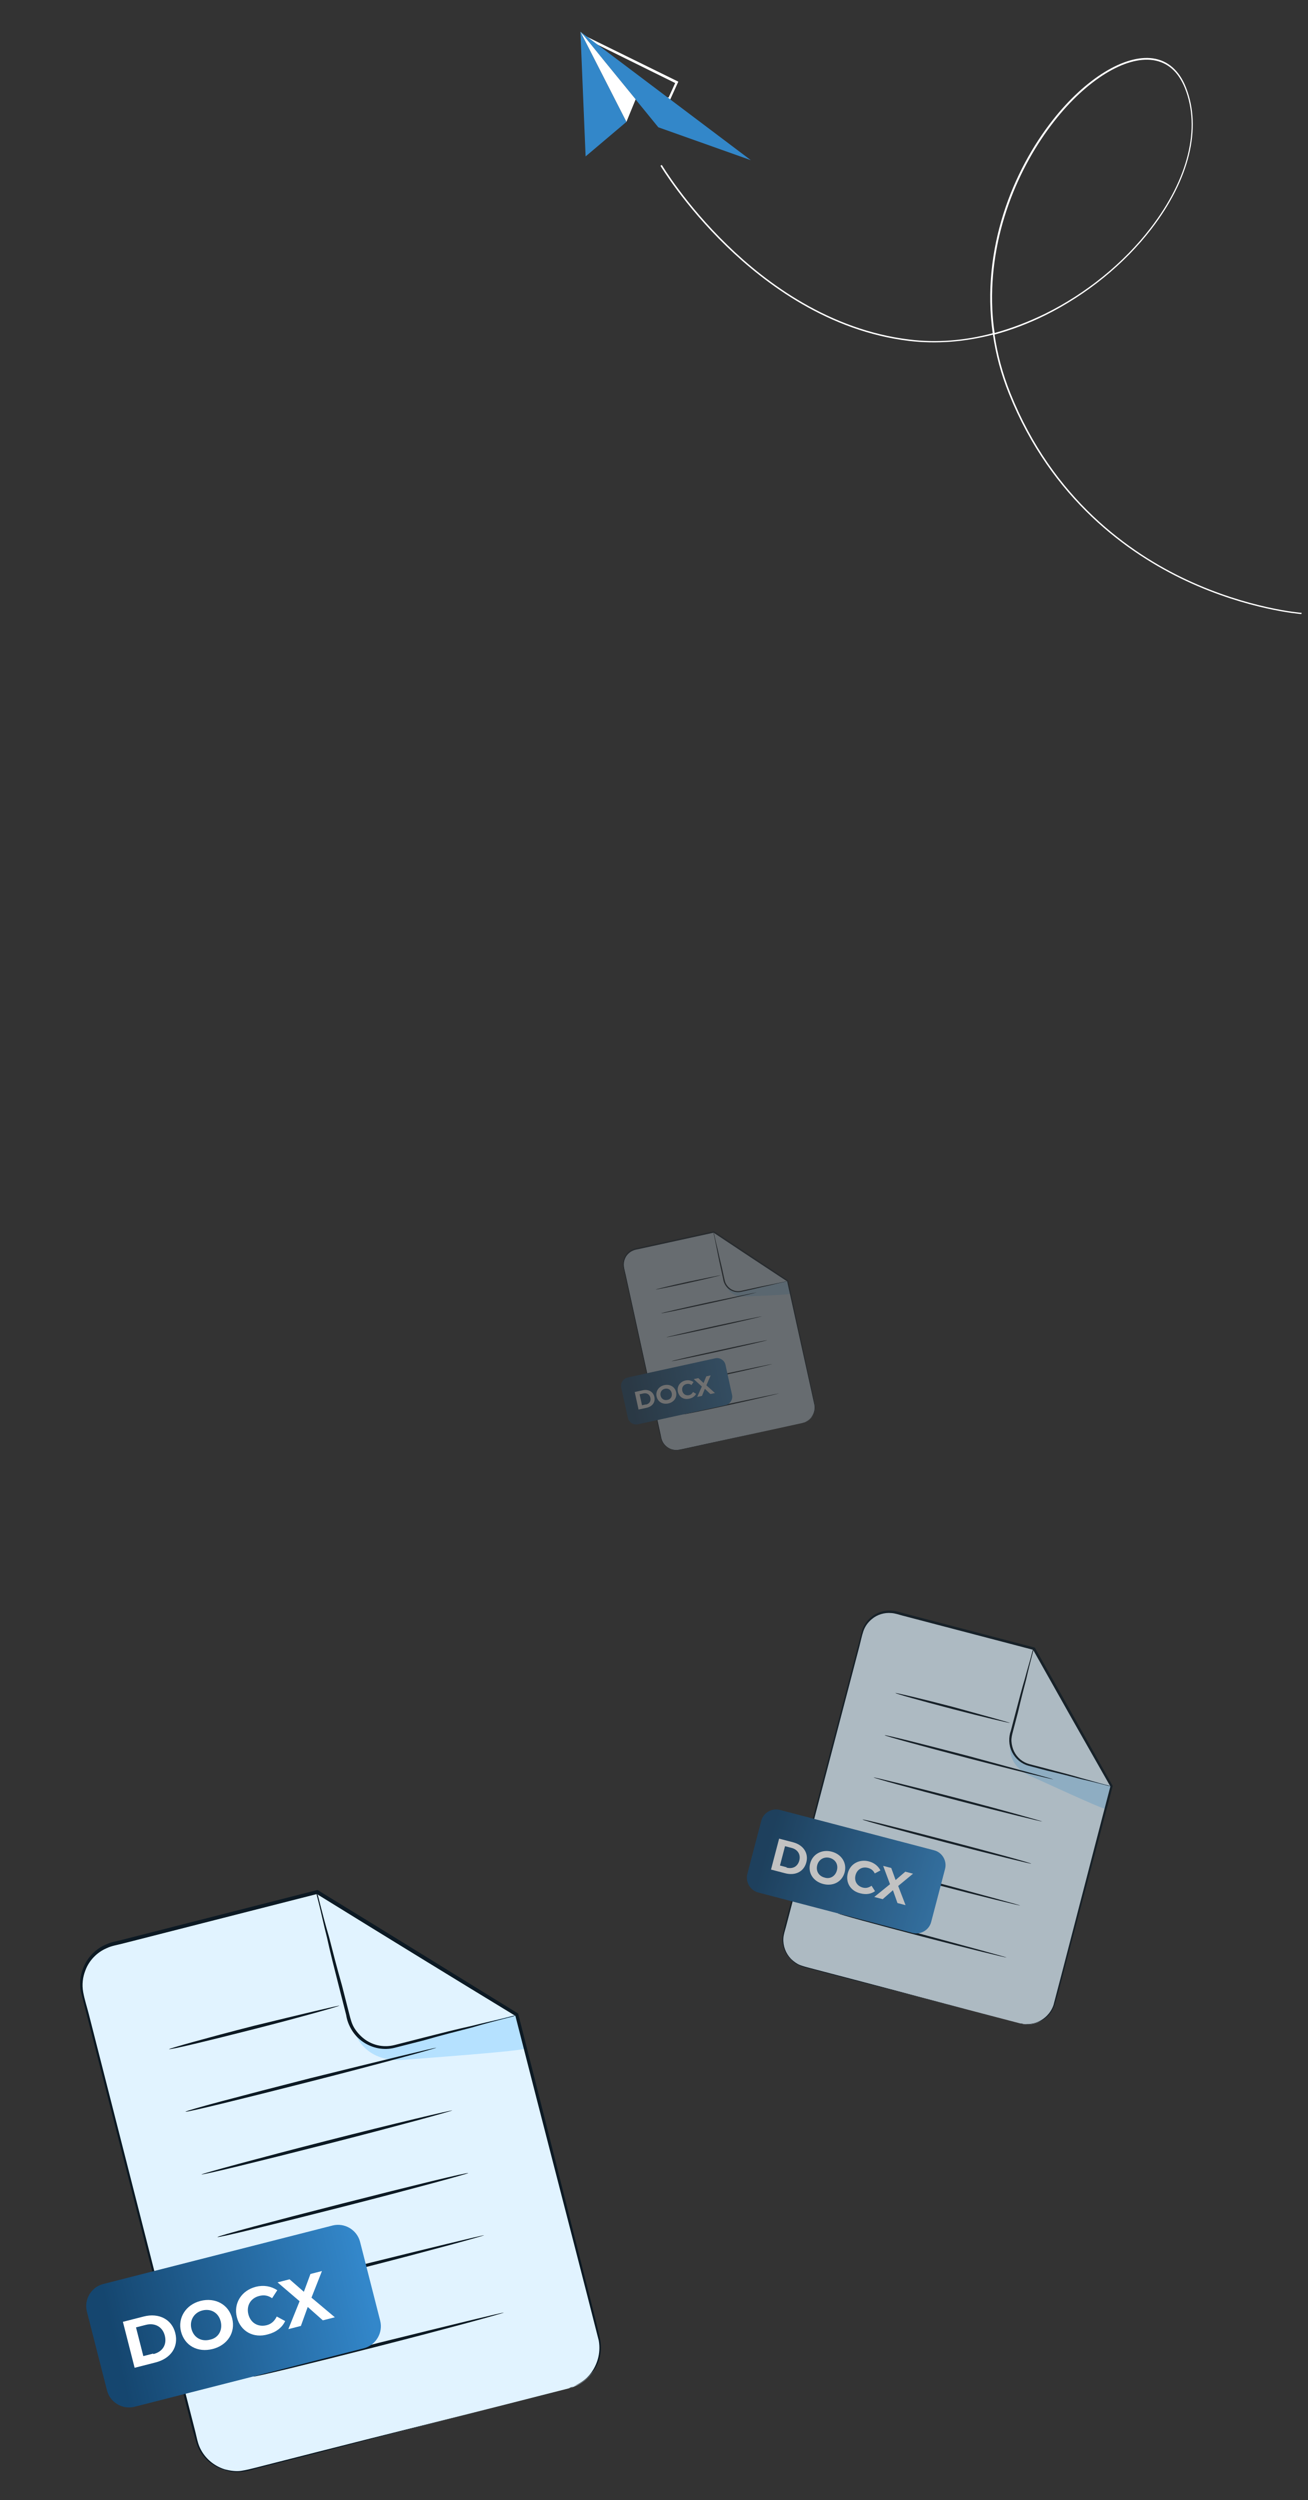 <svg width="203" height="388" viewBox="0 0 203 388" fill="none" xmlns="http://www.w3.org/2000/svg">
<rect x="0" y="0" width="203" height="388" fill="#333333" stroke="none"/>
<path d="M90.264 5.297L98.722 15.139L103.978 15.53L105.273 12.673L90.264 5.297ZM98.951 14.745L91.882 6.512L104.789 12.887L103.767 15.128L98.951 14.745Z" fill="white"/>
<path d="M90.082 4.922L102.169 19.754L116.526 24.856L90.082 4.922Z" fill="#3387C9"/>
<path d="M97.222 18.912L90.082 4.923L90.885 24.275L97.222 18.912Z" fill="#3387C9"/>
<path d="M97.222 18.91L98.652 15.417L90.082 4.922L97.222 18.91Z" fill="white"/>
<path d="M202.014 95.102C201.932 95.106 193.785 94.464 184.173 89.967C175.317 85.82 163.388 77.426 156.825 61.052C155.587 57.982 154.789 54.92 154.35 51.923C157.005 51.198 159.647 50.2 162.275 48.901C168.657 45.729 174.501 40.992 178.694 35.534C184.595 27.86 186.56 19.844 184.05 13.542C183.027 10.956 181.255 9.391 178.936 9.059C174.574 8.436 168.465 12.171 163.412 18.6C157.216 26.452 152.233 38.61 154.067 51.717C149.704 52.876 145.332 53.213 141.14 52.692C128.731 51.203 118.936 43.917 112.908 38.05C106.366 31.713 102.743 25.653 102.713 25.6L102.499 25.719C102.529 25.773 106.18 31.858 112.752 38.222C118.807 44.088 128.631 51.427 141.122 52.912C145.313 53.406 149.713 53.068 154.104 51.934C154.544 54.958 155.342 58.021 156.58 61.09C163.174 77.545 175.16 85.964 184.044 90.138C193.685 94.66 201.886 95.3 201.969 95.296L202.014 95.102ZM154.008 48.045C153.478 36.441 158.067 25.865 163.639 18.781C168.641 12.409 174.642 8.707 178.948 9.332C181.213 9.668 182.87 11.127 183.891 13.659C186.368 19.853 184.427 27.785 178.551 35.404C174.384 40.832 168.566 45.541 162.21 48.684C159.608 49.955 156.993 50.952 154.366 51.676C154.173 50.45 154.063 49.249 154.008 48.045Z" fill="white"/>
<path d="M88.272 370.649L38.336 383.385C34.85 384.274 31.37 382.14 30.502 378.735L12.866 309.587C11.976 306.101 14.111 302.621 17.515 301.752L49.212 293.668L80.226 312.696L93.003 362.794C93.811 366.301 91.758 369.76 88.272 370.649Z" fill="#E1F3FF"/>
<path d="M49.219 293.664L54.181 313.12C55.008 316.363 58.264 318.295 61.506 317.468L80.232 312.692L49.219 293.664Z" fill="#E1F3FF"/>
<path d="M54.847 314.761C54.847 314.761 55.803 319.525 61.547 319.7C61.729 319.74 61.972 319.678 62.236 319.697C64.772 319.482 81.648 318.286 81.545 317.881C81.441 317.475 80.201 312.611 80.201 312.611L61.475 317.387C61.495 317.469 56.752 318.506 54.847 314.761Z" fill="#B5E1FF"/>
<path d="M88.257 370.652C88.257 370.652 88.662 370.549 89.269 370.221C89.957 369.873 90.949 369.361 91.775 368.201C92.602 367.04 93.284 365.312 92.929 363.244C92.412 361.218 91.812 358.867 91.151 356.273C88.484 345.815 84.578 330.839 79.967 312.761L80.089 312.903C70.688 307.185 60.248 300.782 49.076 293.875L49.258 293.915C43.422 295.403 37.261 296.975 30.938 298.587C27.776 299.394 24.614 300.2 21.372 301.027C20.561 301.234 19.751 301.441 18.94 301.647C18.129 301.854 17.298 301.98 16.529 302.349C15.05 302.985 13.819 304.249 13.258 305.773C12.837 306.83 12.7 307.987 12.909 309.143C13.117 310.299 13.488 311.413 13.777 312.548C14.356 314.818 14.935 317.087 15.493 319.276C16.63 323.735 17.747 328.112 18.863 332.49C21.076 341.164 23.184 349.432 25.211 357.377C26.224 361.349 27.216 365.24 28.167 368.969C28.643 370.834 29.118 372.698 29.594 374.563C29.821 375.454 30.049 376.346 30.297 377.319C30.524 378.211 30.671 379.123 31.04 379.892C31.798 381.512 33.224 382.702 34.911 383.222C35.743 383.441 36.637 383.559 37.387 383.454C38.218 383.328 39.029 383.121 39.84 382.914C43.082 382.087 46.244 381.281 49.243 380.516C61.241 377.456 70.99 375.056 77.718 373.34C81.042 372.492 83.636 371.831 85.419 371.376C86.311 371.148 86.959 370.983 87.446 370.859C88.013 370.714 88.257 370.652 88.257 370.652C88.257 370.652 88.013 370.714 87.608 370.818C87.121 370.942 86.473 371.107 85.581 371.334C83.798 371.789 81.204 372.451 77.88 373.299C71.152 375.015 61.424 377.496 49.447 380.637C46.447 381.402 43.286 382.208 40.043 383.035C39.233 383.242 38.443 383.53 37.51 383.595C36.678 383.721 35.704 383.624 34.85 383.324C33.083 382.825 31.555 381.574 30.776 379.873C30.386 379.023 30.24 378.111 29.931 377.239C29.704 376.348 29.476 375.456 29.228 374.483C28.753 372.619 28.298 370.835 27.802 368.89C26.851 365.161 25.858 361.27 24.845 357.297C22.819 349.353 20.689 341.003 18.498 332.41C17.402 328.114 16.265 323.655 15.127 319.197C14.549 316.927 13.99 314.738 13.411 312.468C13.122 311.333 12.832 310.198 12.543 309.064C12.335 307.908 12.43 306.589 12.911 305.43C13.533 303.804 14.825 302.438 16.465 301.761C17.234 301.392 18.147 301.245 18.876 301.059C19.687 300.852 20.498 300.646 21.308 300.439C24.551 299.612 27.712 298.806 30.874 297.999C37.197 296.386 43.277 294.836 49.195 293.326L49.276 293.306L49.378 293.366C60.529 300.192 70.99 306.676 80.31 312.415L80.412 312.475L80.433 312.556C85.043 330.634 88.787 345.651 91.454 356.109C92.116 358.703 92.716 361.054 93.151 363.101C93.527 365.25 92.866 367.059 91.938 368.159C91.03 369.34 90.059 369.933 89.35 370.201C89.046 370.364 88.722 370.447 88.56 370.488C88.338 370.632 88.257 370.652 88.257 370.652Z" fill="#0C1923"/>
<path d="M80.148 312.716C80.148 312.716 79.986 312.758 79.683 312.922C79.359 313.004 78.872 313.128 78.305 313.273C77.089 313.583 75.305 314.038 73.218 314.657C71.029 315.215 68.516 315.856 65.7 316.661C64.322 317.012 62.782 317.405 61.241 317.798C59.62 318.211 57.813 317.895 56.347 316.888C55.614 316.384 55.023 315.758 54.573 315.009C54.123 314.26 53.835 313.47 53.73 312.72C53.337 311.18 52.965 309.721 52.593 308.261C51.869 305.424 51.228 302.911 50.751 300.702C50.213 298.594 49.86 296.871 49.529 295.574C49.385 295.006 49.261 294.52 49.178 294.196C49.095 293.872 49.054 293.709 49.135 293.689C49.135 293.689 49.176 293.851 49.34 294.154C49.423 294.479 49.547 294.965 49.691 295.533C50.002 296.749 50.456 298.532 51.075 300.619C51.633 302.808 52.274 305.321 53.079 308.137C53.431 309.516 53.823 311.056 54.216 312.596C54.423 313.407 54.609 314.136 55.038 314.804C55.468 315.471 56.059 316.098 56.69 316.541C58.054 317.488 59.679 317.765 61.219 317.372C62.759 316.979 64.218 316.607 65.677 316.235C68.515 315.511 71.028 314.87 73.237 314.393C75.345 313.855 77.068 313.502 78.365 313.171C78.933 313.027 79.419 312.903 79.743 312.82C79.986 312.758 80.148 312.716 80.148 312.716Z" fill="#0C1923"/>
<path d="M52.667 311.261C52.688 311.342 46.811 313.014 39.516 314.874C32.22 316.735 26.281 318.163 26.24 318.001C26.219 317.92 32.096 316.249 39.391 314.388C46.789 312.587 52.646 311.18 52.667 311.261Z" fill="#0C1923"/>
<path d="M67.708 317.787C67.728 317.868 59.096 320.243 48.314 322.993C37.614 325.722 28.838 327.874 28.796 327.712C28.755 327.55 37.408 325.256 48.19 322.506C58.911 319.858 67.687 317.706 67.708 317.787Z" fill="#0C1923"/>
<path d="M70.188 327.515C70.209 327.596 61.576 329.97 50.795 332.72C40.094 335.449 31.318 337.601 31.277 337.439C31.256 337.358 39.889 334.984 50.67 332.234C61.371 329.504 70.168 327.434 70.188 327.515Z" fill="#0C1923"/>
<path d="M72.667 337.243C72.687 337.324 64.055 339.698 53.273 342.448C42.572 345.177 33.797 347.329 33.755 347.167C33.714 347.005 42.367 344.712 53.149 341.962C63.85 339.232 72.625 337.081 72.667 337.243Z" fill="#0C1923"/>
<path d="M75.126 346.889C75.146 346.97 66.514 349.344 55.732 352.094C45.032 354.823 36.256 356.975 36.214 356.813C36.173 356.651 44.826 354.358 55.608 351.608C66.329 348.96 75.105 346.808 75.126 346.889Z" fill="#0C1923"/>
<path d="M78.19 358.888C78.211 358.969 69.578 361.343 58.797 364.093C48.096 366.823 39.32 368.974 39.279 368.812C39.258 368.731 47.891 366.357 58.672 363.607C69.394 360.959 78.169 358.807 78.19 358.888Z" fill="#0C1923"/>
<path d="M56.468 364.427L20.881 373.504C19.016 373.98 17.083 372.832 16.608 370.968L13.486 358.727C13.01 356.862 14.157 354.929 16.022 354.454L51.61 345.377C53.474 344.901 55.407 346.049 55.883 347.913L59.005 360.154C59.48 362.019 58.333 363.952 56.468 364.427Z" fill="url(#paint0_linear_756_4666)"/>
<path d="M19.074 360.322L22.317 359.495C24.668 358.895 26.661 359.941 27.199 362.049C27.757 364.238 26.487 366.029 24.136 366.629L20.894 367.456L19.074 360.322ZM23.805 365.332C25.265 364.96 25.929 363.84 25.578 362.462C25.226 361.084 24.026 360.441 22.648 360.792L21.107 361.185L22.245 365.643L23.785 365.251L23.805 365.332Z" fill="white"/>
<path d="M28.09 361.822C27.552 359.715 28.841 357.659 31.111 357.08C33.381 356.501 35.476 357.607 36.034 359.796C36.592 361.985 35.283 363.959 33.013 364.538C30.662 365.138 28.648 364.011 28.09 361.822ZM34.251 360.251C33.899 358.873 32.699 358.229 31.402 358.56C30.105 358.891 29.38 360.112 29.711 361.409C30.062 362.787 31.263 363.43 32.56 363.1C33.877 362.85 34.602 361.629 34.251 360.251Z" fill="white"/>
<path d="M36.764 359.609C36.205 357.42 37.515 355.446 39.704 354.888C40.92 354.578 42.097 354.795 43.034 355.42L42.228 356.661C41.597 356.218 40.968 356.119 40.238 356.306C38.86 356.657 38.216 357.857 38.547 359.154C38.898 360.532 40.099 361.176 41.396 360.845C42.125 360.659 42.61 360.19 42.952 359.499L44.254 360.203C43.812 361.179 42.882 361.934 41.585 362.265C39.336 362.925 37.322 361.798 36.764 359.609Z" fill="white"/>
<path d="M50.102 360.092L47.759 358.014L46.698 360.961L44.752 361.457L46.497 357.127L43.074 354.201L44.939 353.725L47.16 355.663L48.181 352.898L49.965 352.443L48.341 356.57L51.967 359.617L50.102 360.092Z" fill="white"/>
<g opacity="0.7">
<path d="M158.347 314.018L124.75 305.222C122.404 304.608 121.05 302.213 121.65 299.923L133.83 253.399C134.444 251.054 136.839 249.699 139.129 250.299L160.455 255.882L172.526 277.226L163.701 310.932C163.032 313.263 160.692 314.632 158.347 314.018Z" fill="#E1F3FF"/>
<path d="M160.457 255.883L157.03 268.973C156.459 271.154 157.747 273.357 159.929 273.928L172.528 277.226L160.457 255.883Z" fill="#E1F3FF"/>
<path d="M156.89 270.157C156.89 270.157 155.898 273.278 159.226 275.257C159.321 275.34 159.485 275.383 159.634 275.48C161.199 276.181 171.539 280.986 171.61 280.713C171.681 280.441 172.538 277.168 172.538 277.168L159.939 273.87C159.925 273.924 156.79 272.987 156.89 270.157Z" fill="#B5E1FF"/>
<path d="M158.327 314.017C158.327 314.017 158.6 314.088 159.065 314.093C159.584 314.113 160.336 314.135 161.202 313.721C162.068 313.306 163.034 312.51 163.5 311.175C163.857 309.812 164.271 308.23 164.728 306.485C166.57 299.449 169.158 289.344 172.342 277.182L172.368 277.305C168.692 270.865 164.629 263.681 160.297 255.962L160.392 256.045C156.465 255.017 152.32 253.931 148.066 252.818C145.939 252.261 143.812 251.704 141.63 251.133C141.085 250.99 140.539 250.847 139.994 250.704C139.448 250.561 138.917 250.364 138.343 250.33C137.264 250.223 136.125 250.566 135.297 251.281C134.703 251.767 134.245 252.404 133.991 253.154C133.736 253.903 133.591 254.681 133.391 255.444C132.991 256.972 132.591 258.499 132.206 259.971C131.42 262.971 130.649 265.916 129.878 268.862C128.35 274.697 126.894 280.261 125.494 285.606C124.795 288.278 124.109 290.896 123.452 293.405C123.124 294.659 122.795 295.914 122.467 297.168C122.31 297.768 122.153 298.368 121.981 299.023C121.824 299.623 121.613 300.208 121.579 300.782C121.497 301.985 121.949 303.152 122.774 304.009C123.193 304.41 123.682 304.771 124.158 304.954C124.689 305.152 125.235 305.295 125.78 305.437C127.962 306.009 130.089 306.565 132.107 307.094C140.179 309.207 146.71 310.975 151.237 312.161C153.473 312.746 155.218 313.203 156.418 313.517C157.018 313.674 157.454 313.788 157.782 313.874C158.163 313.974 158.327 314.017 158.327 314.017C158.327 314.017 158.163 313.974 157.891 313.903C157.563 313.817 157.127 313.703 156.527 313.546C155.327 313.232 153.582 312.775 151.346 312.189C146.819 311.004 140.274 309.29 132.188 307.231C130.17 306.703 128.042 306.146 125.861 305.575C125.315 305.432 124.756 305.344 124.184 305.078C123.653 304.88 123.11 304.505 122.705 304.049C121.826 303.178 121.334 301.942 121.43 300.685C121.478 300.056 121.689 299.471 121.792 298.857C121.949 298.257 122.106 297.657 122.277 297.002C122.606 295.748 122.92 294.548 123.263 293.239C123.92 290.73 124.605 288.112 125.305 285.439C126.704 280.094 128.175 274.477 129.689 268.695C130.445 265.805 131.231 262.805 132.016 259.805C132.416 258.278 132.801 256.805 133.201 255.278C133.401 254.515 133.601 253.751 133.801 252.988C134.056 252.238 134.542 251.492 135.205 250.966C136.102 250.21 137.31 249.827 138.498 249.963C139.072 249.996 139.657 250.208 140.148 250.337C140.694 250.479 141.239 250.622 141.784 250.765C143.966 251.336 146.093 251.893 148.22 252.45C152.475 253.564 156.565 254.635 160.547 255.677L160.601 255.692L160.641 255.76C164.987 263.425 169.037 270.663 172.658 277.09L172.698 277.158L172.683 277.213C169.499 289.376 166.803 299.451 164.961 306.487C164.504 308.233 164.09 309.814 163.678 311.163C163.198 312.553 162.217 313.404 161.311 313.749C160.39 314.149 159.624 314.182 159.119 314.108C158.887 314.105 158.669 314.048 158.559 314.019C158.382 314.031 158.327 314.017 158.327 314.017Z" fill="#0C1923"/>
<path d="M172.462 277.214C172.462 277.214 172.353 277.186 172.12 277.183C171.902 277.126 171.575 277.04 171.193 276.94C170.375 276.726 169.175 276.412 167.743 276.095C166.27 275.71 164.579 275.267 162.656 274.822C161.729 274.579 160.693 274.308 159.656 274.037C158.566 273.751 157.603 272.974 157.068 271.902C156.801 271.366 156.656 270.803 156.636 270.215C156.615 269.627 156.703 269.067 156.886 268.591C157.157 267.554 157.414 266.573 157.671 265.591C158.171 263.682 158.614 261.991 159.054 260.533C159.425 259.115 159.78 257.984 160.008 257.111C160.108 256.729 160.194 256.402 160.251 256.184C160.308 255.966 160.337 255.857 160.391 255.871C160.391 255.871 160.363 255.98 160.36 256.212C160.303 256.431 160.217 256.758 160.117 257.14C159.903 257.958 159.589 259.158 159.272 260.59C158.887 262.063 158.444 263.753 157.999 265.677C157.756 266.604 157.485 267.64 157.213 268.676C157.07 269.222 156.942 269.713 156.977 270.246C157.012 270.78 157.156 271.342 157.384 271.81C157.878 272.813 158.746 273.507 159.782 273.778C160.819 274.049 161.8 274.306 162.782 274.564C164.691 275.063 166.382 275.506 167.84 275.946C169.258 276.317 170.389 276.672 171.262 276.9C171.644 277 171.971 277.086 172.189 277.143C172.353 277.186 172.462 277.214 172.462 277.214Z" fill="#0C1923"/>
<path d="M156.74 267.384C156.725 267.438 152.715 266.505 147.806 265.22C142.898 263.934 138.931 262.838 138.959 262.728C138.973 262.674 142.983 263.607 147.892 264.892C152.841 266.246 156.754 267.329 156.74 267.384Z" fill="#0C1923"/>
<path d="M163.479 276.14C163.464 276.195 157.6 274.776 150.346 272.877C143.147 270.992 137.27 269.395 137.299 269.286C137.328 269.177 143.178 270.65 150.432 272.55C157.617 274.489 163.493 276.086 163.479 276.14Z" fill="#0C1923"/>
<path d="M161.762 282.685C161.748 282.74 155.883 281.321 148.629 279.422C141.43 277.537 135.554 275.94 135.582 275.831C135.596 275.776 141.461 277.195 148.715 279.094C155.914 280.979 161.776 282.631 161.762 282.685Z" fill="#0C1923"/>
<path d="M160.051 289.23C160.037 289.284 154.172 287.865 146.918 285.966C139.719 284.081 133.843 282.485 133.871 282.376C133.9 282.266 139.75 283.74 147.004 285.639C154.203 287.524 160.079 289.121 160.051 289.23Z" fill="#0C1923"/>
<path d="M158.35 295.719C158.335 295.774 152.471 294.355 145.217 292.456C138.018 290.571 132.141 288.974 132.17 288.865C132.199 288.756 138.049 290.229 145.303 292.129C152.488 294.068 158.364 295.665 158.35 295.719Z" fill="#0C1923"/>
<path d="M156.236 303.794C156.222 303.848 150.358 302.429 143.104 300.53C135.904 298.645 130.028 297.049 130.057 296.939C130.071 296.885 135.936 298.304 143.189 300.203C150.375 302.142 156.251 303.739 156.236 303.794Z" fill="#0C1923"/>
<path d="M141.625 299.967L117.681 293.698C116.427 293.37 115.662 292.062 115.99 290.808L118.146 282.572C118.475 281.318 119.782 280.553 121.037 280.881L144.98 287.15C146.235 287.478 147 288.786 146.671 290.04L144.515 298.276C144.187 299.53 142.879 300.295 141.625 299.967Z" fill="url(#paint1_linear_756_4666)"/>
<path d="M120.918 285.337L123.1 285.908C124.681 286.323 125.515 287.59 125.144 289.008C124.758 290.481 123.425 291.122 121.843 290.708L119.661 290.137L120.918 285.337ZM122.071 289.835C123.053 290.092 123.81 289.65 124.053 288.722C124.296 287.795 123.798 287.024 122.871 286.781L121.835 286.51L121.049 289.51L122.086 289.781L122.071 289.835Z" fill="white"/>
<path d="M125.744 289.165C126.115 287.747 127.546 286.956 129.073 287.356C130.6 287.756 131.474 289.092 131.089 290.565C130.703 292.037 129.286 292.774 127.759 292.374C126.177 291.96 125.358 290.638 125.744 289.165ZM129.889 290.25C130.131 289.323 129.634 288.552 128.761 288.323C127.889 288.095 127.063 288.578 126.834 289.451C126.592 290.378 127.089 291.149 127.962 291.378C128.82 291.661 129.646 291.178 129.889 290.25Z" fill="white"/>
<path d="M131.579 290.692C131.965 289.22 133.382 288.483 134.854 288.869C135.672 289.083 136.296 289.596 136.644 290.27L135.763 290.739C135.536 290.271 135.197 290.008 134.706 289.879C133.779 289.637 133.008 290.134 132.779 291.007C132.537 291.934 133.034 292.705 133.907 292.934C134.398 293.062 134.836 292.944 135.264 292.648L135.801 293.488C135.222 293.919 134.427 294.061 133.555 293.832C132.013 293.487 131.194 292.165 131.579 290.692Z" fill="white"/>
<path d="M139.286 295.333L138.583 293.342L136.995 294.733L135.686 294.39L138.129 292.407L137.066 289.565L138.321 289.893L138.997 291.761L140.502 290.464L141.702 290.779L139.397 292.681L140.54 295.661L139.286 295.333Z" fill="white"/>
</g>
<g opacity="0.3">
<path d="M124.559 220.828L105.502 224.999C104.172 225.29 102.883 224.437 102.599 223.138L96.824 196.749C96.533 195.419 97.385 194.13 98.685 193.846L110.781 191.199L122.267 198.8L126.451 217.918C126.711 219.255 125.889 220.537 124.559 220.828Z" fill="#E1F3FF"/>
<path d="M110.775 191.199L112.4 198.623C112.671 199.861 113.878 200.634 115.115 200.363L122.261 198.799L110.775 191.199Z" fill="#E1F3FF"/>
<path d="M112.635 199.252C112.635 199.252 112.935 201.066 115.106 201.207C115.174 201.225 115.267 201.204 115.367 201.215C116.329 201.167 122.729 200.933 122.695 200.778C122.661 200.624 122.255 198.768 122.255 198.768L115.108 200.331C115.115 200.362 113.307 200.693 112.635 199.252Z" fill="#B5E1FF"/>
<path d="M124.54 220.832C124.54 220.832 124.695 220.799 124.929 220.683C125.194 220.56 125.576 220.379 125.903 219.951C126.231 219.522 126.511 218.877 126.404 218.091C126.235 217.317 126.038 216.42 125.822 215.43C124.948 211.439 123.665 205.723 122.155 198.824L122.2 198.879C118.717 196.594 114.851 194.036 110.714 191.279L110.782 191.296C108.555 191.783 106.204 192.298 103.791 192.826C102.584 193.09 101.378 193.354 100.14 193.625C99.831 193.693 99.522 193.76 99.212 193.828C98.903 193.896 98.587 193.932 98.291 194.062C97.724 194.284 97.241 194.746 97.009 195.315C96.836 195.71 96.769 196.146 96.833 196.585C96.897 197.025 97.023 197.452 97.118 197.885C97.307 198.751 97.497 199.617 97.68 200.452C98.052 202.154 98.418 203.824 98.783 205.495C99.507 208.805 100.198 211.961 100.862 214.992C101.193 216.508 101.518 217.993 101.83 219.416C101.985 220.128 102.141 220.839 102.297 221.551C102.371 221.891 102.446 222.231 102.527 222.603C102.601 222.943 102.645 223.29 102.775 223.586C103.041 224.208 103.565 224.677 104.196 224.896C104.508 224.989 104.845 225.045 105.13 225.015C105.446 224.979 105.755 224.911 106.065 224.843C107.302 224.572 108.509 224.308 109.653 224.058C114.232 223.056 117.951 222.274 120.519 221.713C121.787 221.435 122.777 221.218 123.457 221.069C123.798 220.995 124.045 220.941 124.231 220.9C124.447 220.853 124.54 220.832 124.54 220.832C124.54 220.832 124.447 220.853 124.293 220.887C124.107 220.927 123.86 220.981 123.519 221.056C122.839 221.205 121.849 221.421 120.58 221.699C118.013 222.261 114.3 223.073 109.729 224.106C108.584 224.357 107.377 224.621 106.14 224.892C105.831 224.959 105.528 225.058 105.174 225.071C104.858 225.107 104.491 225.058 104.172 224.933C103.509 224.722 102.948 224.229 102.675 223.575C102.539 223.248 102.495 222.901 102.39 222.568C102.315 222.228 102.241 221.887 102.16 221.516C102.004 220.804 101.855 220.124 101.692 219.381C101.381 217.958 101.056 216.473 100.724 214.958C100.061 211.926 99.364 208.739 98.646 205.46C98.287 203.821 97.915 202.119 97.542 200.418C97.353 199.551 97.17 198.716 96.98 197.85C96.886 197.417 96.791 196.984 96.696 196.551C96.632 196.111 96.685 195.613 96.882 195.181C97.139 194.574 97.645 194.074 98.275 193.839C98.57 193.709 98.917 193.666 99.196 193.605C99.505 193.537 99.815 193.469 100.124 193.402C101.361 193.131 102.568 192.867 103.774 192.603C106.187 192.075 108.508 191.567 110.766 191.073L110.797 191.066L110.835 191.09C114.965 193.817 118.838 196.406 122.29 198.698L122.327 198.722L122.334 198.753C123.844 205.651 125.065 211.381 125.939 215.372C126.155 216.362 126.352 217.259 126.49 218.039C126.604 218.857 126.331 219.533 125.965 219.937C125.607 220.372 125.231 220.584 124.96 220.676C124.843 220.734 124.719 220.761 124.657 220.774C124.571 220.826 124.54 220.832 124.54 220.832Z" fill="#0C1923"/>
<path d="M122.223 198.81C122.223 198.81 122.161 198.824 122.044 198.882C121.921 198.909 121.735 198.95 121.518 198.997C121.054 199.098 120.374 199.247 119.576 199.454C118.741 199.637 117.782 199.847 116.706 200.115C116.18 200.23 115.592 200.359 115.004 200.487C114.386 200.623 113.706 200.48 113.165 200.079C112.894 199.879 112.678 199.635 112.518 199.346C112.357 199.057 112.259 198.754 112.229 198.469C112.1 197.881 111.978 197.324 111.856 196.767C111.619 195.685 111.409 194.726 111.258 193.884C111.082 193.079 110.97 192.423 110.862 191.928C110.815 191.711 110.774 191.526 110.747 191.402C110.72 191.278 110.706 191.216 110.737 191.21C110.737 191.21 110.751 191.271 110.809 191.388C110.836 191.512 110.876 191.698 110.924 191.914C111.025 192.378 111.174 193.059 111.381 193.857C111.564 194.692 111.774 195.651 112.042 196.727C112.157 197.253 112.286 197.841 112.414 198.428C112.482 198.738 112.543 199.016 112.697 199.274C112.85 199.532 113.066 199.777 113.299 199.953C113.803 200.329 114.414 200.454 115.001 200.326C115.589 200.197 116.146 200.075 116.703 199.953C117.786 199.717 118.745 199.507 119.587 199.355C120.391 199.179 121.048 199.068 121.543 198.959C121.759 198.912 121.945 198.871 122.068 198.844C122.161 198.824 122.223 198.81 122.223 198.81Z" fill="#0C1923"/>
<path d="M111.852 197.902C111.858 197.933 109.614 198.489 106.829 199.098C104.045 199.707 101.78 200.171 101.766 200.109C101.76 200.078 104.004 199.522 106.789 198.912C109.611 198.327 111.845 197.871 111.852 197.902Z" fill="#0C1923"/>
<path d="M117.459 200.564C117.466 200.595 114.17 201.382 110.055 202.282C105.972 203.176 102.624 203.876 102.61 203.814C102.597 203.752 105.9 202.997 110.014 202.096C114.105 201.234 117.453 200.533 117.459 200.564Z" fill="#0C1923"/>
<path d="M118.27 204.277C118.277 204.308 114.98 205.094 110.866 205.995C106.782 206.888 103.434 207.589 103.421 207.527C103.414 207.496 106.711 206.71 110.825 205.809C114.909 204.915 118.263 204.246 118.27 204.277Z" fill="#0C1923"/>
<path d="M119.084 207.989C119.091 208.02 115.795 208.806 111.68 209.707C107.597 210.6 104.249 211.3 104.235 211.239C104.222 211.177 107.525 210.421 111.639 209.521C115.723 208.627 119.071 207.927 119.084 207.989Z" fill="#0C1923"/>
<path d="M119.887 211.671C119.894 211.701 116.597 212.488 112.483 213.388C108.399 214.282 105.051 214.982 105.038 214.92C105.024 214.858 108.328 214.103 112.442 213.203C116.533 212.34 119.88 211.64 119.887 211.671Z" fill="#0C1923"/>
<path d="M120.891 216.25C120.898 216.281 117.601 217.067 113.487 217.968C109.403 218.861 106.055 219.562 106.042 219.5C106.035 219.469 109.332 218.683 113.446 217.782C117.536 216.919 120.884 216.219 120.891 216.25Z" fill="#0C1923"/>
<path d="M112.602 218.063L99.021 221.035C98.31 221.191 97.593 220.732 97.438 220.02L96.415 215.349C96.26 214.638 96.719 213.921 97.43 213.765L111.011 210.793C111.723 210.638 112.439 211.097 112.595 211.808L113.617 216.48C113.773 217.191 113.314 217.908 112.602 218.063Z" fill="url(#paint2_linear_756_4666)"/>
<path d="M98.508 216.026L99.745 215.755C100.642 215.558 101.383 215.98 101.559 216.784C101.742 217.62 101.238 218.281 100.341 218.477L99.104 218.748L98.508 216.026ZM100.233 217.982C100.79 217.86 101.055 217.446 100.94 216.92C100.825 216.394 100.379 216.135 99.854 216.25L99.266 216.378L99.638 218.08L100.226 217.951L100.233 217.982Z" fill="white"/>
<path d="M101.899 216.71C101.723 215.906 102.238 215.145 103.104 214.955C103.97 214.766 104.748 215.211 104.931 216.047C105.114 216.882 104.593 217.612 103.727 217.801C102.829 217.998 102.082 217.545 101.899 216.71ZM104.25 216.196C104.135 215.67 103.69 215.411 103.195 215.519C102.7 215.627 102.41 216.08 102.518 216.575C102.633 217.101 103.079 217.36 103.574 217.251C104.076 217.174 104.366 216.722 104.25 216.196Z" fill="white"/>
<path d="M105.21 215.985C105.027 215.15 105.548 214.42 106.383 214.237C106.847 214.135 107.29 214.233 107.636 214.482L107.315 214.941C107.082 214.765 106.846 214.719 106.567 214.78C106.041 214.895 105.782 215.341 105.89 215.836C106.006 216.362 106.451 216.621 106.946 216.513C107.225 216.452 107.414 216.281 107.552 216.024L108.036 216.307C107.856 216.67 107.494 216.944 106.999 217.052C106.14 217.273 105.393 216.82 105.21 215.985Z" fill="white"/>
<path d="M110.25 216.341L109.39 215.524L108.95 216.626L108.208 216.788L108.924 215.173L107.667 214.021L108.379 213.866L109.194 214.627L109.616 213.595L110.297 213.446L109.629 214.986L110.961 216.186L110.25 216.341Z" fill="white"/>
</g>
<defs>
<linearGradient id="paint0_linear_756_4666" x1="15.736" y1="354.527" x2="54.733" y2="345.72" gradientUnits="userSpaceOnUse">
<stop stop-color="#15466F"/>
<stop offset="1" stop-color="#3387CA"/>
</linearGradient>
<linearGradient id="paint1_linear_756_4666" x1="120.844" y1="280.831" x2="146.71" y2="288.371" gradientUnits="userSpaceOnUse">
<stop stop-color="#15466F"/>
<stop offset="1" stop-color="#3387CA"/>
</linearGradient>
<linearGradient id="paint2_linear_756_4666" x1="97.321" y1="213.789" x2="112.188" y2="210.963" gradientUnits="userSpaceOnUse">
<stop stop-color="#15466F"/>
<stop offset="1" stop-color="#3387CA"/>
</linearGradient>
</defs>
</svg>
